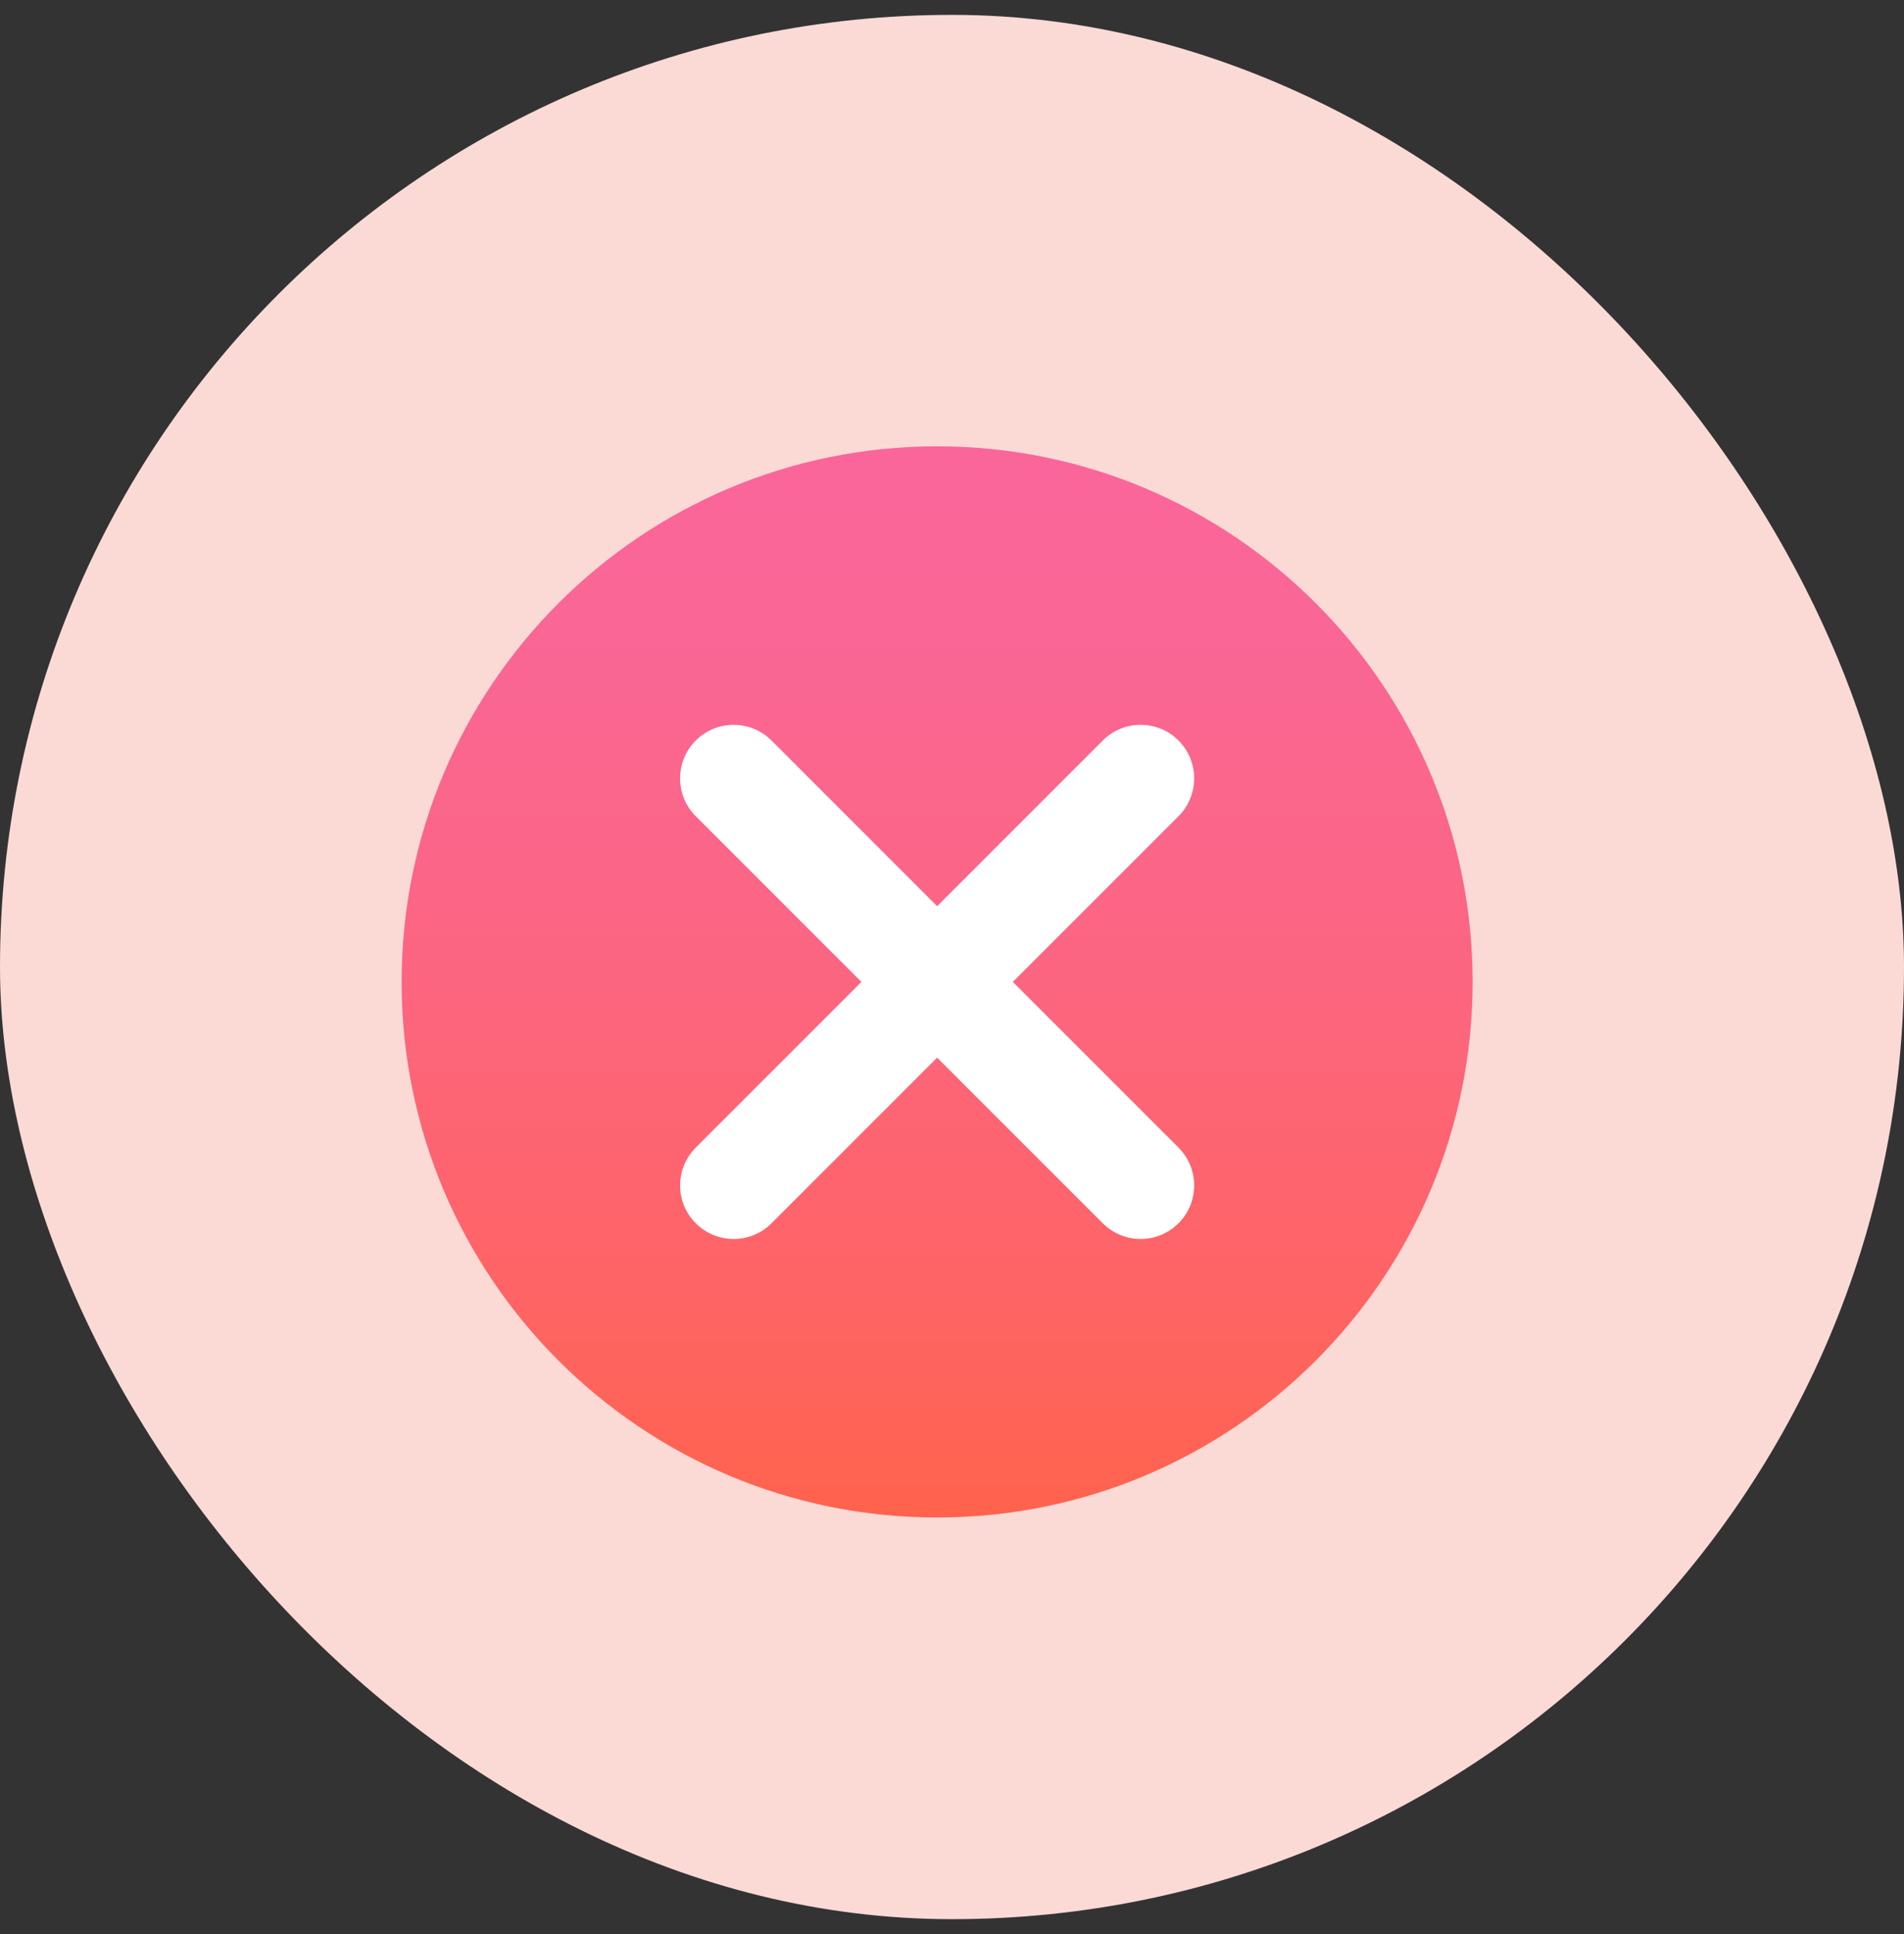 <svg width="64" height="65" viewBox="0 0 64 65" fill="none" xmlns="http://www.w3.org/2000/svg">
<rect x="0" y="0" width="64" height="65" fill="#333333" stroke="none"/>
<rect y="0.5" width="64" height="64" rx="32" fill="#FBDAD6"/>
<path d="M49.5 33C49.5 42.94 41.44 51 31.5 51C21.56 51 13.5 42.94 13.5 33C13.5 23.06 21.56 15 31.5 15C41.44 15 49.5 23.06 49.5 33Z" fill="url(#paint0_linear_23777_17123)"/>
<path d="M39.613 24.887C40.316 25.59 40.316 26.73 39.613 27.433L25.933 41.113C25.23 41.816 24.09 41.816 23.387 41.113C22.685 40.411 22.685 39.271 23.387 38.568L37.068 24.887C37.771 24.185 38.911 24.185 39.613 24.887Z" fill="white"/>
<path d="M39.613 41.113C38.911 41.816 37.771 41.816 37.068 41.113L23.387 27.433C22.685 26.73 22.685 25.59 23.387 24.887C24.09 24.185 25.23 24.185 25.933 24.887L39.613 38.568C40.316 39.271 40.316 40.411 39.613 41.113Z" fill="white"/>
<defs>
<linearGradient id="paint0_linear_23777_17123" x1="31.5" y1="51" x2="31.5" y2="15" gradientUnits="userSpaceOnUse">
<stop stop-color="#FF634D"/>
<stop offset="0.204" stop-color="#FE6464"/>
<stop offset="0.521" stop-color="#FC6581"/>
<stop offset="0.794" stop-color="#FA6694"/>
<stop offset="0.989" stop-color="#FA669A"/>
<stop offset="1" stop-color="#FA669A"/>
</linearGradient>
</defs>
</svg>
